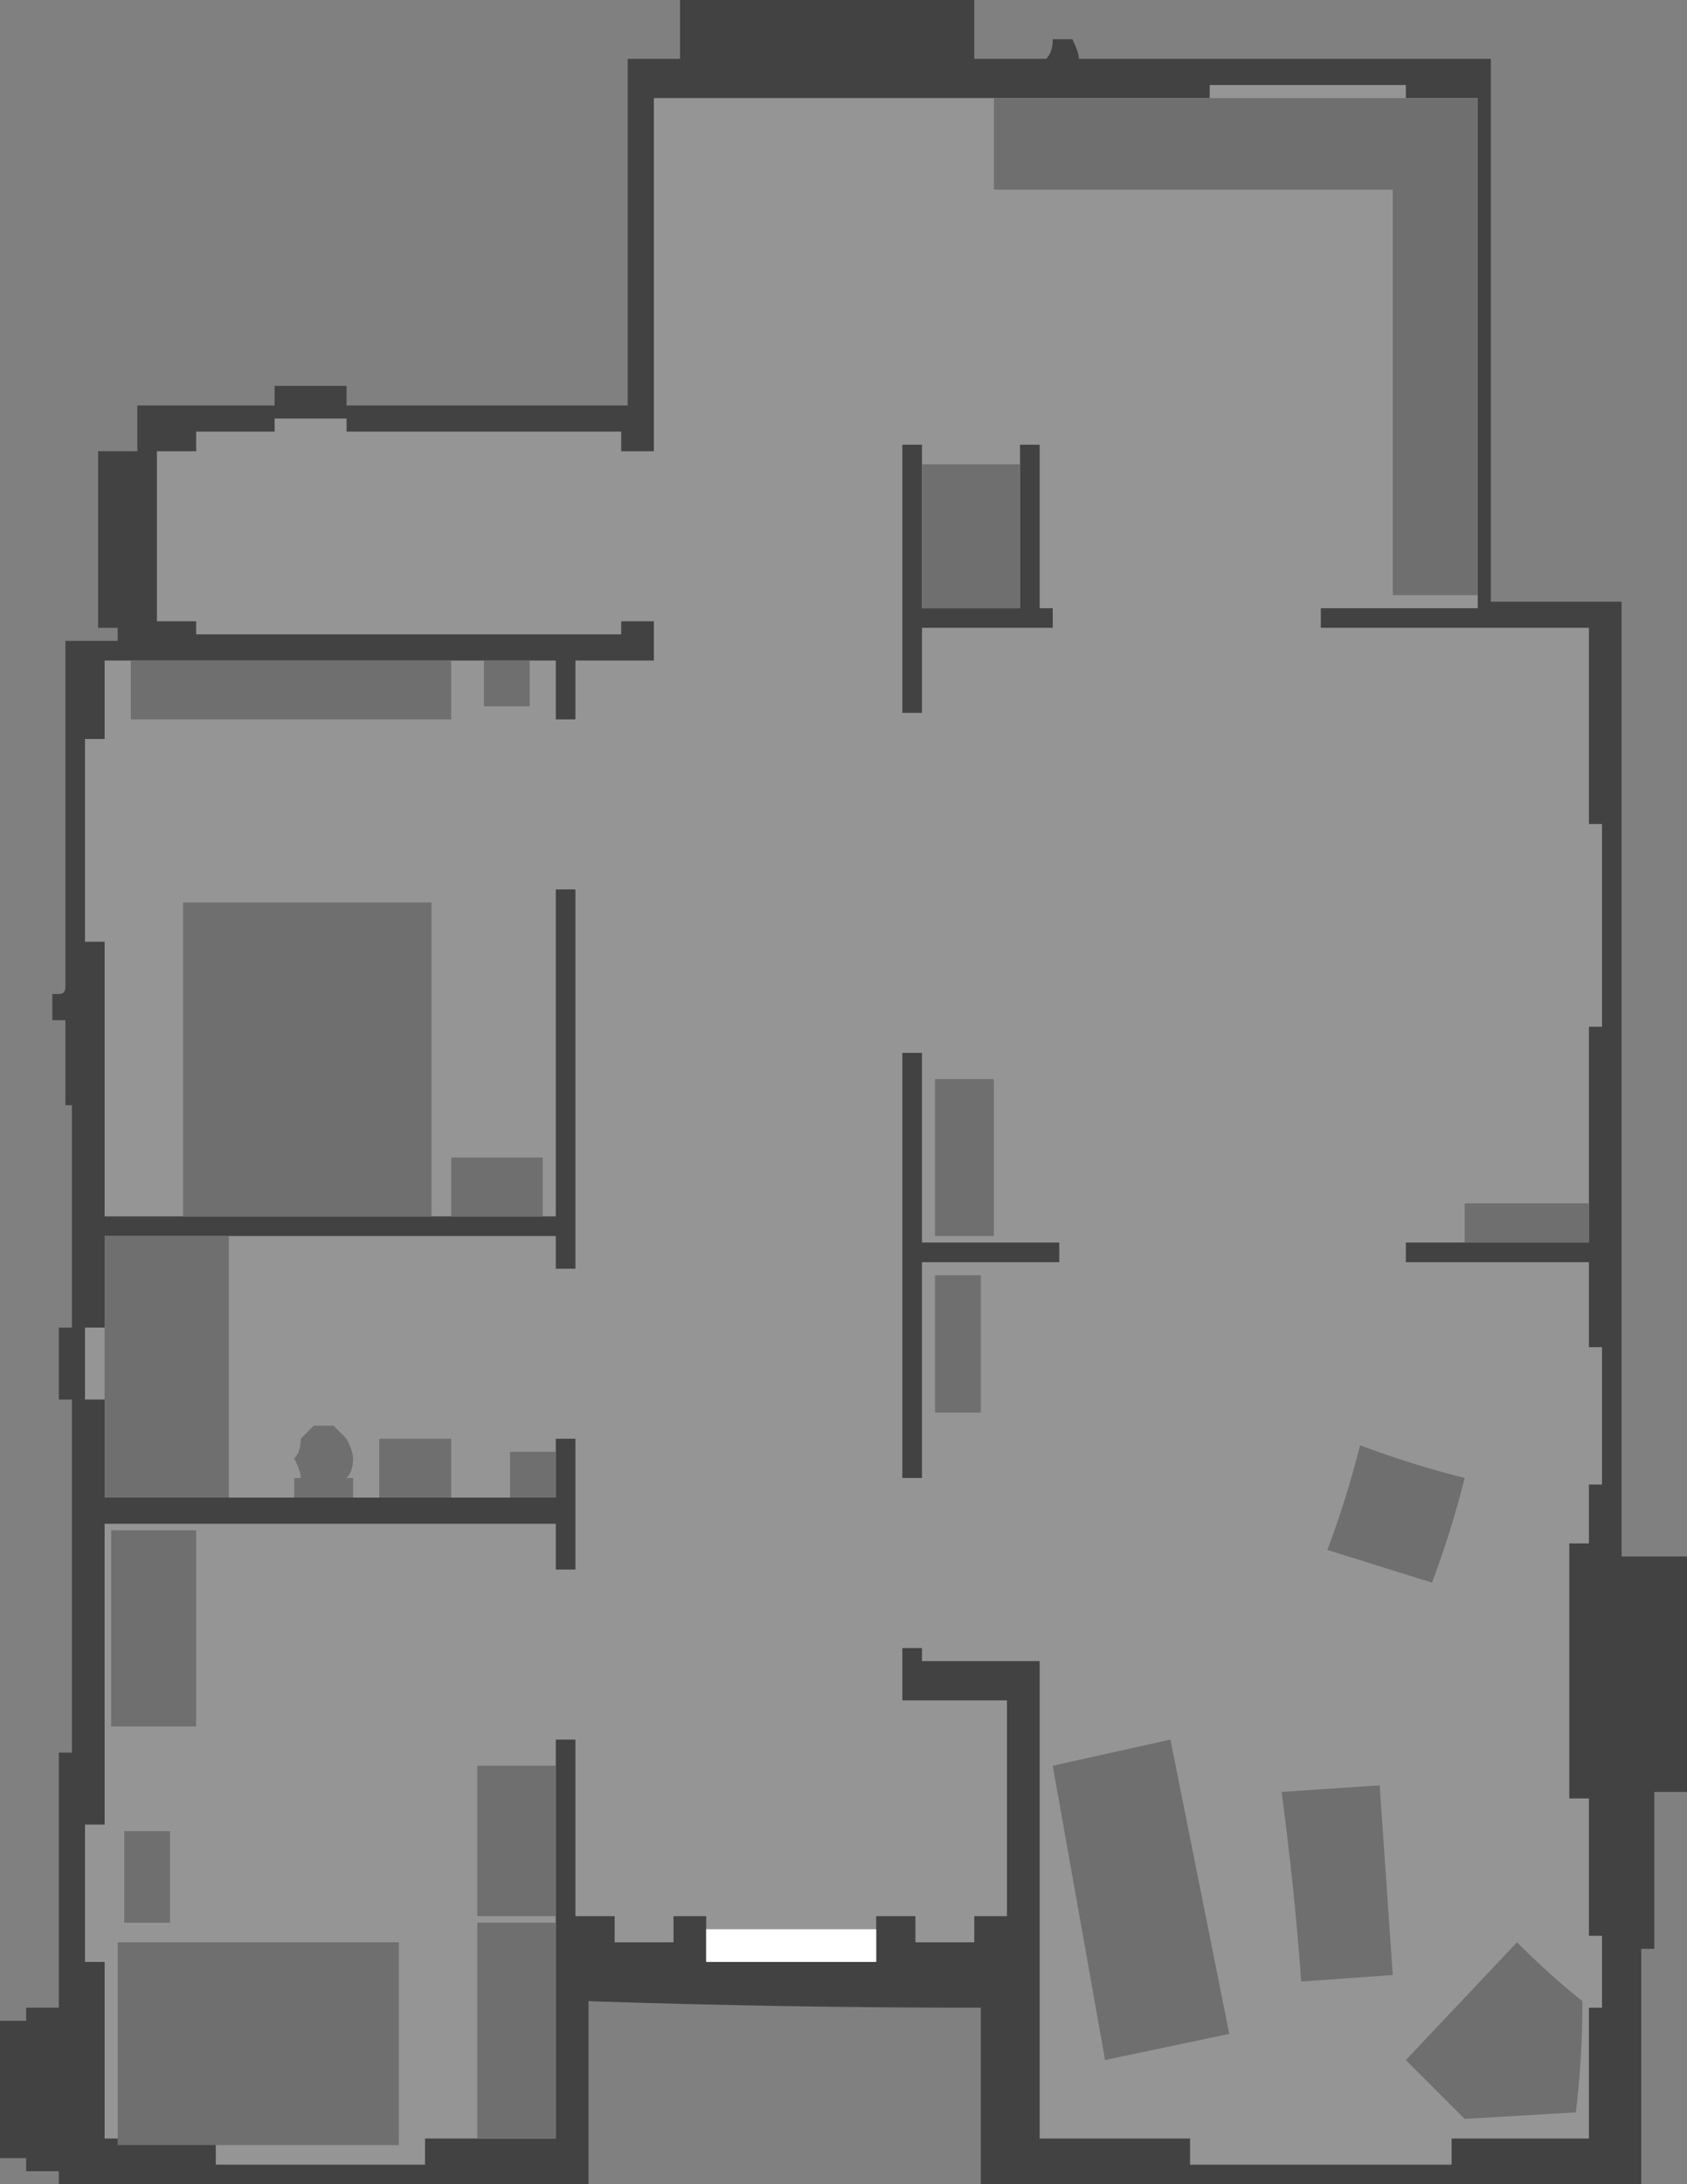 <?xml version="1.0" encoding="UTF-8" standalone="no"?>
<svg xmlns:ffdec="https://www.free-decompiler.com/flash" xmlns:xlink="http://www.w3.org/1999/xlink" ffdec:objectType="shape" height="167.0px" width="129.0px" xmlns="http://www.w3.org/2000/svg">
  <rect width="100%" height="100%" fill="#808080" stroke="none"/>
  <g transform="matrix(1.0, 0.0, 0.0, 1.0, 85.45, 114.65)">
    <path d="M-10.95 -110.15 L-5.45 -110.15 Q-4.95 -110.65 -4.95 -111.65 L-3.45 -111.65 Q-2.95 -110.65 -2.95 -110.15 L28.55 -110.15 28.55 -68.65 38.55 -68.65 38.55 4.35 43.55 4.35 43.55 22.35 41.05 22.35 41.05 34.35 40.05 34.35 40.05 52.35 -10.45 52.35 -10.45 38.85 Q-25.45 38.85 -40.45 38.35 L-40.45 52.35 -75.95 52.35 -80.95 52.35 -80.95 51.35 -83.45 51.35 -83.45 50.35 -85.45 50.35 -85.45 39.85 -83.45 39.85 -83.45 38.85 -80.95 38.85 -80.95 19.35 -79.95 19.35 -79.95 -7.65 -80.95 -7.65 -80.95 -13.15 -79.95 -13.15 -79.95 -30.15 -80.45 -30.15 -80.45 -36.65 -81.45 -36.65 -81.45 -38.65 -80.95 -38.65 Q-80.45 -38.65 -80.45 -39.15 L-80.45 -65.65 -76.45 -65.65 -76.45 -66.65 -77.95 -66.65 -77.95 -80.15 -74.95 -80.15 -74.95 -83.65 -64.45 -83.65 -64.45 -85.15 -58.95 -85.15 -58.95 -83.65 -37.45 -83.65 -37.45 -110.15 -33.45 -110.15 -33.45 -114.65 -10.95 -114.65 -10.95 -110.15" fill="#424242" fill-rule="evenodd" stroke="none"/>
    <path d="M-35.45 -80.15 L-35.45 -107.15 7.05 -107.15 7.05 -108.15 22.05 -108.15 22.05 -107.15 27.55 -107.15 27.55 -68.15 15.55 -68.15 15.55 -66.65 36.05 -66.65 36.05 -51.65 37.05 -51.65 37.05 -36.15 36.05 -36.15 36.05 -19.65 22.05 -19.65 22.05 -18.15 36.05 -18.15 36.05 -11.65 37.05 -11.65 37.05 -1.15 36.05 -1.15 36.05 3.35 34.55 3.35 34.55 22.85 36.05 22.85 36.05 33.35 37.05 33.35 37.05 38.85 36.05 38.85 36.05 48.85 25.55 48.85 25.55 50.85 5.55 50.85 5.55 48.85 -5.95 48.85 -5.95 12.35 -14.95 12.35 -14.95 11.35 -16.45 11.35 -16.45 15.35 -8.45 15.35 -8.45 31.85 -10.95 31.85 -10.95 33.85 -15.45 33.85 -15.45 31.85 -18.45 31.85 -18.45 35.35 -31.45 35.35 -31.45 31.85 -33.95 31.85 -33.95 33.85 -38.45 33.85 -38.45 31.85 -41.45 31.85 -41.45 18.35 -42.95 18.35 -42.95 48.85 -52.95 48.85 -52.95 50.85 -68.95 50.85 -68.95 48.85 -77.45 48.85 -77.45 35.35 -78.95 35.35 -78.95 24.85 -77.45 24.85 -77.45 1.85 -42.95 1.85 -42.95 5.35 -41.45 5.35 -41.45 -4.65 -42.95 -4.65 -42.95 -0.15 -77.45 -0.15 -77.45 -7.65 -78.95 -7.65 -78.95 -13.15 -77.45 -13.15 -77.45 -20.15 -42.95 -20.15 -42.95 -17.65 -41.45 -17.65 -41.45 -46.65 -42.95 -46.65 -42.95 -21.65 -77.45 -21.65 -77.45 -42.65 -78.95 -42.65 -78.95 -58.15 -77.45 -58.15 -77.45 -64.15 -42.95 -64.15 -42.95 -59.65 -41.45 -59.65 -41.45 -64.15 -35.45 -64.15 -35.45 -67.15 -37.95 -67.15 -37.95 -66.15 -70.45 -66.15 -70.45 -67.15 -73.45 -67.15 -73.45 -80.15 -70.45 -80.15 -70.45 -81.65 -64.45 -81.65 -64.45 -82.65 -58.95 -82.65 -58.95 -81.65 -37.95 -81.65 -37.95 -80.15 -35.45 -80.15 M-14.95 -18.15 L-4.45 -18.15 -4.45 -19.65 -14.95 -19.65 -14.95 -34.15 -16.45 -34.15 -16.45 -1.65 -14.95 -1.65 -14.95 -18.15 M-4.95 -68.15 L-5.95 -68.15 -5.95 -80.65 -7.45 -80.65 -7.45 -68.15 -14.95 -68.15 -14.95 -80.65 -16.45 -80.65 -16.45 -60.15 -14.95 -60.15 -14.95 -66.65 -4.95 -66.65 -4.95 -68.15" fill="#959595" fill-rule="evenodd" stroke="none"/>
    <path d="M-18.45 32.85 L-18.45 35.35 -31.45 35.35 -31.45 32.85 -18.45 32.85" fill="#ffffff" fill-rule="evenodd" stroke="none"/>
    <path d="M-76.45 49.35 L-76.45 33.85 -54.95 33.85 -54.95 49.35 -76.45 49.35" fill="#6f6f6f" fill-rule="evenodd" stroke="none"/>
    <path d="M-72.45 32.35 L-75.95 32.35 -75.95 25.35 -72.45 25.35 -72.45 32.35" fill="#6f6f6f" fill-rule="evenodd" stroke="none"/>
    <path d="M-70.45 2.35 L-70.45 17.35 -76.95 17.35 -76.95 2.35 -70.45 2.35" fill="#6f6f6f" fill-rule="evenodd" stroke="none"/>
    <path d="M-48.95 31.85 L-48.95 20.35 -42.95 20.35 -42.95 31.85 -48.95 31.85" fill="#6f6f6f" fill-rule="evenodd" stroke="none"/>
    <path d="M-48.95 48.85 L-48.95 32.35 -42.95 32.35 -42.95 48.85 -48.95 48.85" fill="#6f6f6f" fill-rule="evenodd" stroke="none"/>
    <path d="M12.55 22.35 L20.05 21.85 21.05 36.35 14.05 36.85 Q13.55 29.85 12.55 22.35" fill="#6f6f6f" fill-rule="evenodd" stroke="none"/>
    <path d="M-4.95 20.35 L4.05 18.35 8.55 40.85 -0.95 42.85 -4.95 20.35" fill="#6f6f6f" fill-rule="evenodd" stroke="none"/>
    <path d="M24.05 6.35 L16.05 3.85 Q17.55 -0.15 18.55 -4.15 22.55 -2.65 26.55 -1.65 25.55 2.35 24.05 6.35" fill="#6f6f6f" fill-rule="evenodd" stroke="none"/>
    <path d="M22.05 42.85 L30.55 33.85 Q33.05 36.35 35.55 38.35 35.55 42.85 35.05 46.85 L26.55 47.35 22.05 42.85" fill="#6f6f6f" fill-rule="evenodd" stroke="none"/>
    <path d="M-13.95 -6.65 L-13.95 -17.15 -10.45 -17.15 -10.45 -6.65 -13.95 -6.65" fill="#6f6f6f" fill-rule="evenodd" stroke="none"/>
    <path d="M-13.95 -20.15 L-13.95 -32.15 -9.45 -32.15 -9.45 -20.15 -13.95 -20.15" fill="#6f6f6f" fill-rule="evenodd" stroke="none"/>
    <path d="M26.55 -22.65 L36.05 -22.65 36.05 -19.65 26.55 -19.65 26.55 -22.65" fill="#6f6f6f" fill-rule="evenodd" stroke="none"/>
    <path d="M-77.45 -20.15 L-67.95 -20.15 -67.95 -0.15 -77.45 -0.15 -77.45 -20.15" fill="#6f6f6f" fill-rule="evenodd" stroke="none"/>
    <path d="M-56.45 -0.15 L-56.45 -4.65 -50.95 -4.65 -50.95 -0.15 -56.45 -0.15" fill="#6f6f6f" fill-rule="evenodd" stroke="none"/>
    <path d="M-46.45 -0.15 L-46.45 -3.65 -42.95 -3.65 -42.95 -0.15 -46.45 -0.15" fill="#6f6f6f" fill-rule="evenodd" stroke="none"/>
    <path d="M-61.45 -5.65 L-59.95 -5.65 -58.95 -4.65 Q-58.45 -3.65 -58.45 -3.15 -58.45 -2.15 -58.95 -1.65 L-58.45 -1.65 -58.45 -0.15 -62.95 -0.15 -62.95 -1.65 -62.45 -1.65 Q-62.45 -2.15 -62.95 -3.15 -62.45 -3.65 -62.45 -4.65 L-61.45 -5.65" fill="#6f6f6f" fill-rule="evenodd" stroke="none"/>
    <path d="M-52.45 -45.65 L-52.45 -21.65 -71.45 -21.65 -71.45 -45.65 -52.45 -45.65" fill="#6f6f6f" fill-rule="evenodd" stroke="none"/>
    <path d="M-43.95 -26.15 L-43.95 -21.65 -50.95 -21.65 -50.95 -26.15 -43.95 -26.15" fill="#6f6f6f" fill-rule="evenodd" stroke="none"/>
    <path d="M-75.45 -59.65 L-75.45 -64.15 -50.95 -64.15 -50.95 -59.65 -75.45 -59.65" fill="#6f6f6f" fill-rule="evenodd" stroke="none"/>
    <path d="M-44.95 -64.15 L-44.95 -60.65 -48.45 -60.65 -48.45 -64.15 -44.95 -64.15" fill="#6f6f6f" fill-rule="evenodd" stroke="none"/>
    <path d="M-14.95 -68.15 L-14.95 -79.15 -7.45 -79.15 -7.45 -68.15 -14.95 -68.15" fill="#6f6f6f" fill-rule="evenodd" stroke="none"/>
    <path d="M21.05 -69.15 L21.05 -100.15 -9.45 -100.15 -9.45 -107.15 27.55 -107.15 27.55 -69.15 21.05 -69.15" fill="#6f6f6f" fill-rule="evenodd" stroke="none"/>
  </g>
</svg>
